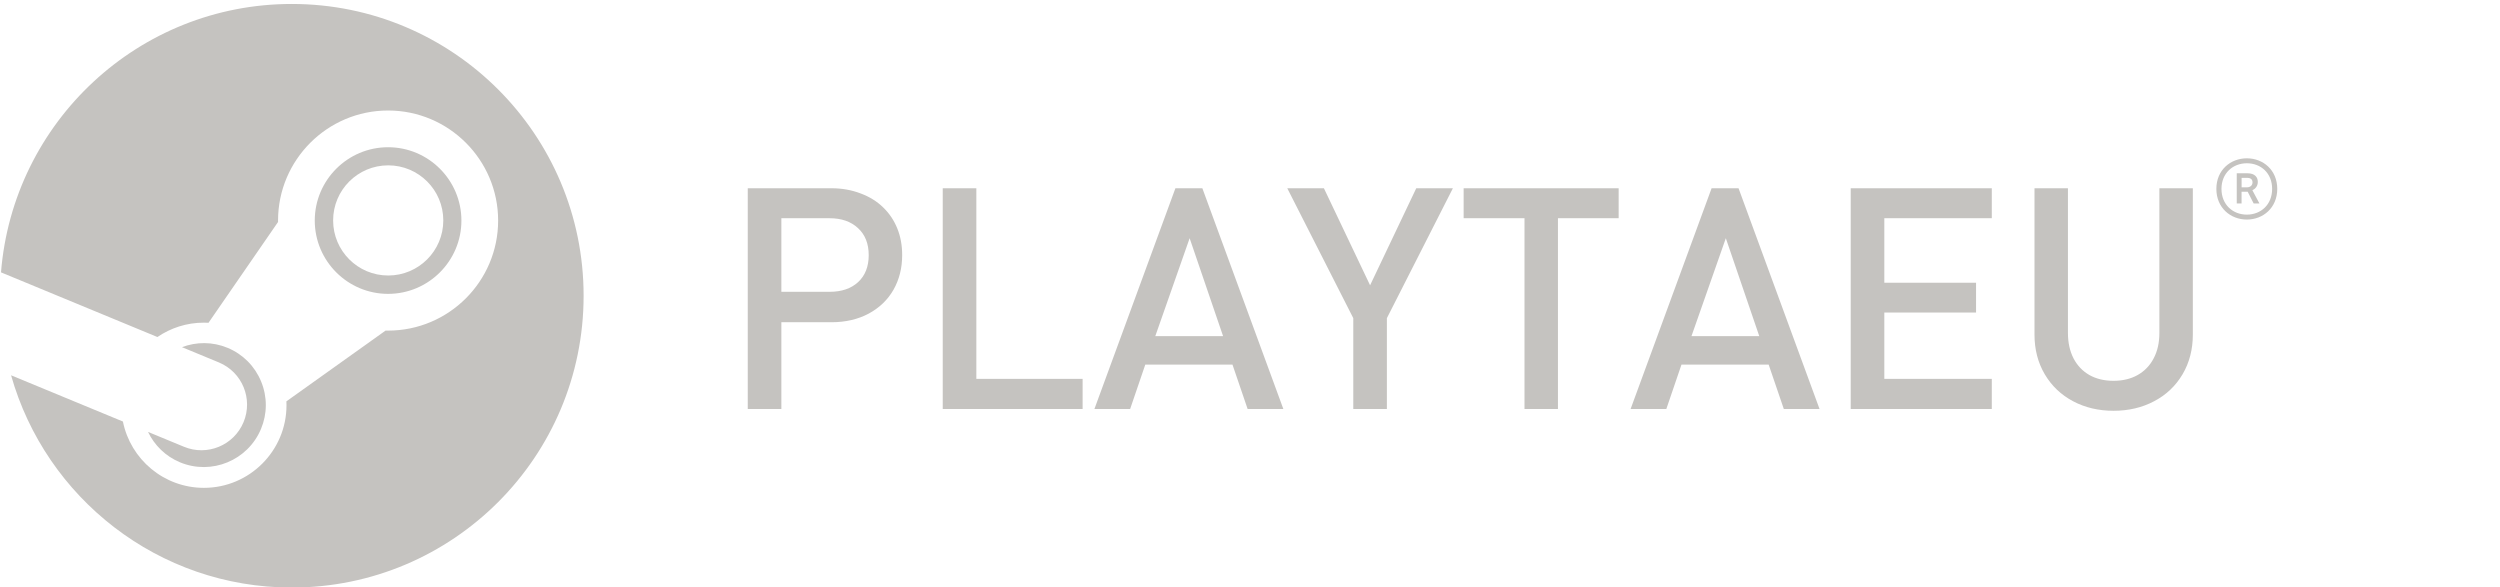 <svg width="379" height="89" viewBox="0 0 379 89" fill="none" xmlns="http://www.w3.org/2000/svg">
<g clip-path="url(#clip0_3_2)">
<path d="M136.769 38.684C136.769 40.627 136.333 42.371 135.46 43.916C134.588 45.446 133.334 46.655 131.697 47.542C130.06 48.414 128.178 48.85 126.051 48.85H118.455V62H113.36V28.54H126.051C127.627 28.54 129.096 28.8 130.458 29.32C131.819 29.825 132.967 30.537 133.9 31.455C134.833 32.357 135.545 33.421 136.034 34.645C136.524 35.853 136.769 37.2 136.769 38.684ZM131.697 38.684C131.697 36.94 131.154 35.57 130.067 34.576C128.996 33.581 127.566 33.084 125.776 33.084H118.455V44.237H125.776C127.581 44.237 129.019 43.748 130.09 42.769C131.161 41.774 131.697 40.412 131.697 38.684ZM164.124 62H142.919V28.54H148.014V57.433H164.124V62ZM194.555 62H189.139L186.844 55.276H173.625L171.33 62H165.914L178.192 28.54H182.277L194.555 62ZM185.421 50.961L180.349 36.113L175.14 50.961H185.421ZM220.258 28.54L210.252 48.23V62H205.157V48.23L195.151 28.54H200.705L207.705 43.251L214.704 28.54H220.258ZM245.387 33.084H236.185V62H231.113V33.084H221.887V28.54H245.387V33.084ZM275.841 62H270.425L268.13 55.276H254.911L252.616 62H247.2L259.478 28.54H263.563L275.841 62ZM266.707 50.961L261.635 36.113L256.426 50.961H266.707ZM301.957 62H280.568V28.54H301.957V33.084H285.663V42.86H299.57V47.381H285.663V57.433H301.957V62ZM332.434 50.709C332.434 52.973 331.913 54.985 330.873 56.745C329.833 58.504 328.395 59.866 326.559 60.83C324.738 61.794 322.688 62.275 320.408 62.275C318.144 62.275 316.101 61.794 314.281 60.83C312.46 59.866 311.03 58.504 309.989 56.745C308.949 54.985 308.429 52.973 308.429 50.709V28.54H313.5V50.48C313.5 51.948 313.784 53.233 314.35 54.335C314.916 55.421 315.719 56.263 316.759 56.859C317.8 57.441 319.016 57.731 320.408 57.731C321.8 57.731 323.017 57.441 324.057 56.859C325.113 56.263 325.924 55.421 326.49 54.335C327.071 53.249 327.362 51.964 327.362 50.48V28.54H332.434V50.709Z" fill="#C5C3C0"/>
<path d="M44.238 0.601C21 0.601 1.963 18.519 0.154 41.29L23.864 51.093C25.873 49.719 28.3 48.914 30.911 48.914C31.145 48.914 31.378 48.922 31.609 48.935L42.153 33.652C42.153 33.579 42.152 33.508 42.152 33.436C42.152 24.237 49.635 16.753 58.835 16.753C68.034 16.753 75.517 24.237 75.517 33.436C75.517 42.635 68.034 50.12 58.835 50.12C58.708 50.12 58.582 50.117 58.456 50.114L43.418 60.844C43.426 61.039 43.433 61.238 43.433 61.436C43.433 68.342 37.816 73.958 30.911 73.958C24.85 73.958 19.782 69.632 18.634 63.903L1.678 56.893C6.928 75.461 23.987 89.074 44.238 89.074C68.67 89.074 88.475 69.268 88.475 44.839C88.475 20.406 68.669 0.601 44.238 0.601Z" fill="#C5C3C0"/>
<path d="M27.875 67.723L22.441 65.478C23.404 67.483 25.07 69.162 27.282 70.084C32.064 72.076 37.577 69.807 39.57 65.021C40.535 62.707 40.541 60.152 39.584 57.832C38.629 55.511 36.827 53.701 34.51 52.735C32.211 51.778 29.748 51.813 27.584 52.63L33.197 54.951C36.724 56.421 38.392 60.471 36.922 63.998C35.455 67.526 31.402 69.194 27.875 67.723Z" fill="#C5C3C0"/>
<path d="M69.95 33.436C69.95 27.307 64.964 22.32 58.834 22.32C52.705 22.32 47.718 27.307 47.718 33.436C47.718 39.566 52.705 44.551 58.834 44.551C64.964 44.55 69.95 39.565 69.95 33.436ZM50.502 33.417C50.502 28.805 54.241 25.067 58.853 25.067C63.465 25.067 67.204 28.805 67.204 33.417C67.204 38.029 63.465 41.767 58.853 41.767C54.241 41.767 50.502 38.028 50.502 33.417Z" fill="#C5C3C0"/>
<path d="M345.232 28.636C345.232 31.5 343.086 33.285 340.623 33.285C338.151 33.285 336 31.5 336 28.636C336 25.773 338.151 24 340.623 24C343.087 24 345.232 25.773 345.232 28.636ZM336.775 28.636C336.775 31.032 338.501 32.537 340.623 32.537C342.737 32.537 344.456 31.032 344.456 28.636C344.456 26.233 342.737 24.751 340.623 24.751C338.507 24.751 336.775 26.251 336.775 28.636ZM340.687 26.267C341.882 26.267 342.284 26.899 342.284 27.582C342.284 28.208 341.913 28.628 341.461 28.842L342.532 30.849H341.655L340.752 29.07H339.821V30.849H339.091V26.267H340.687ZM339.828 28.399H340.642C341.169 28.399 341.48 28.068 341.48 27.652C341.48 27.232 341.257 26.962 340.64 26.962H339.827V28.399H339.828Z" fill="#C5C3C0"/>
</g>
<defs>
<clipPath id="clip0_3_2">
<rect width="379" height="89" fill="white"/>
</clipPath>
</defs>
</svg>

